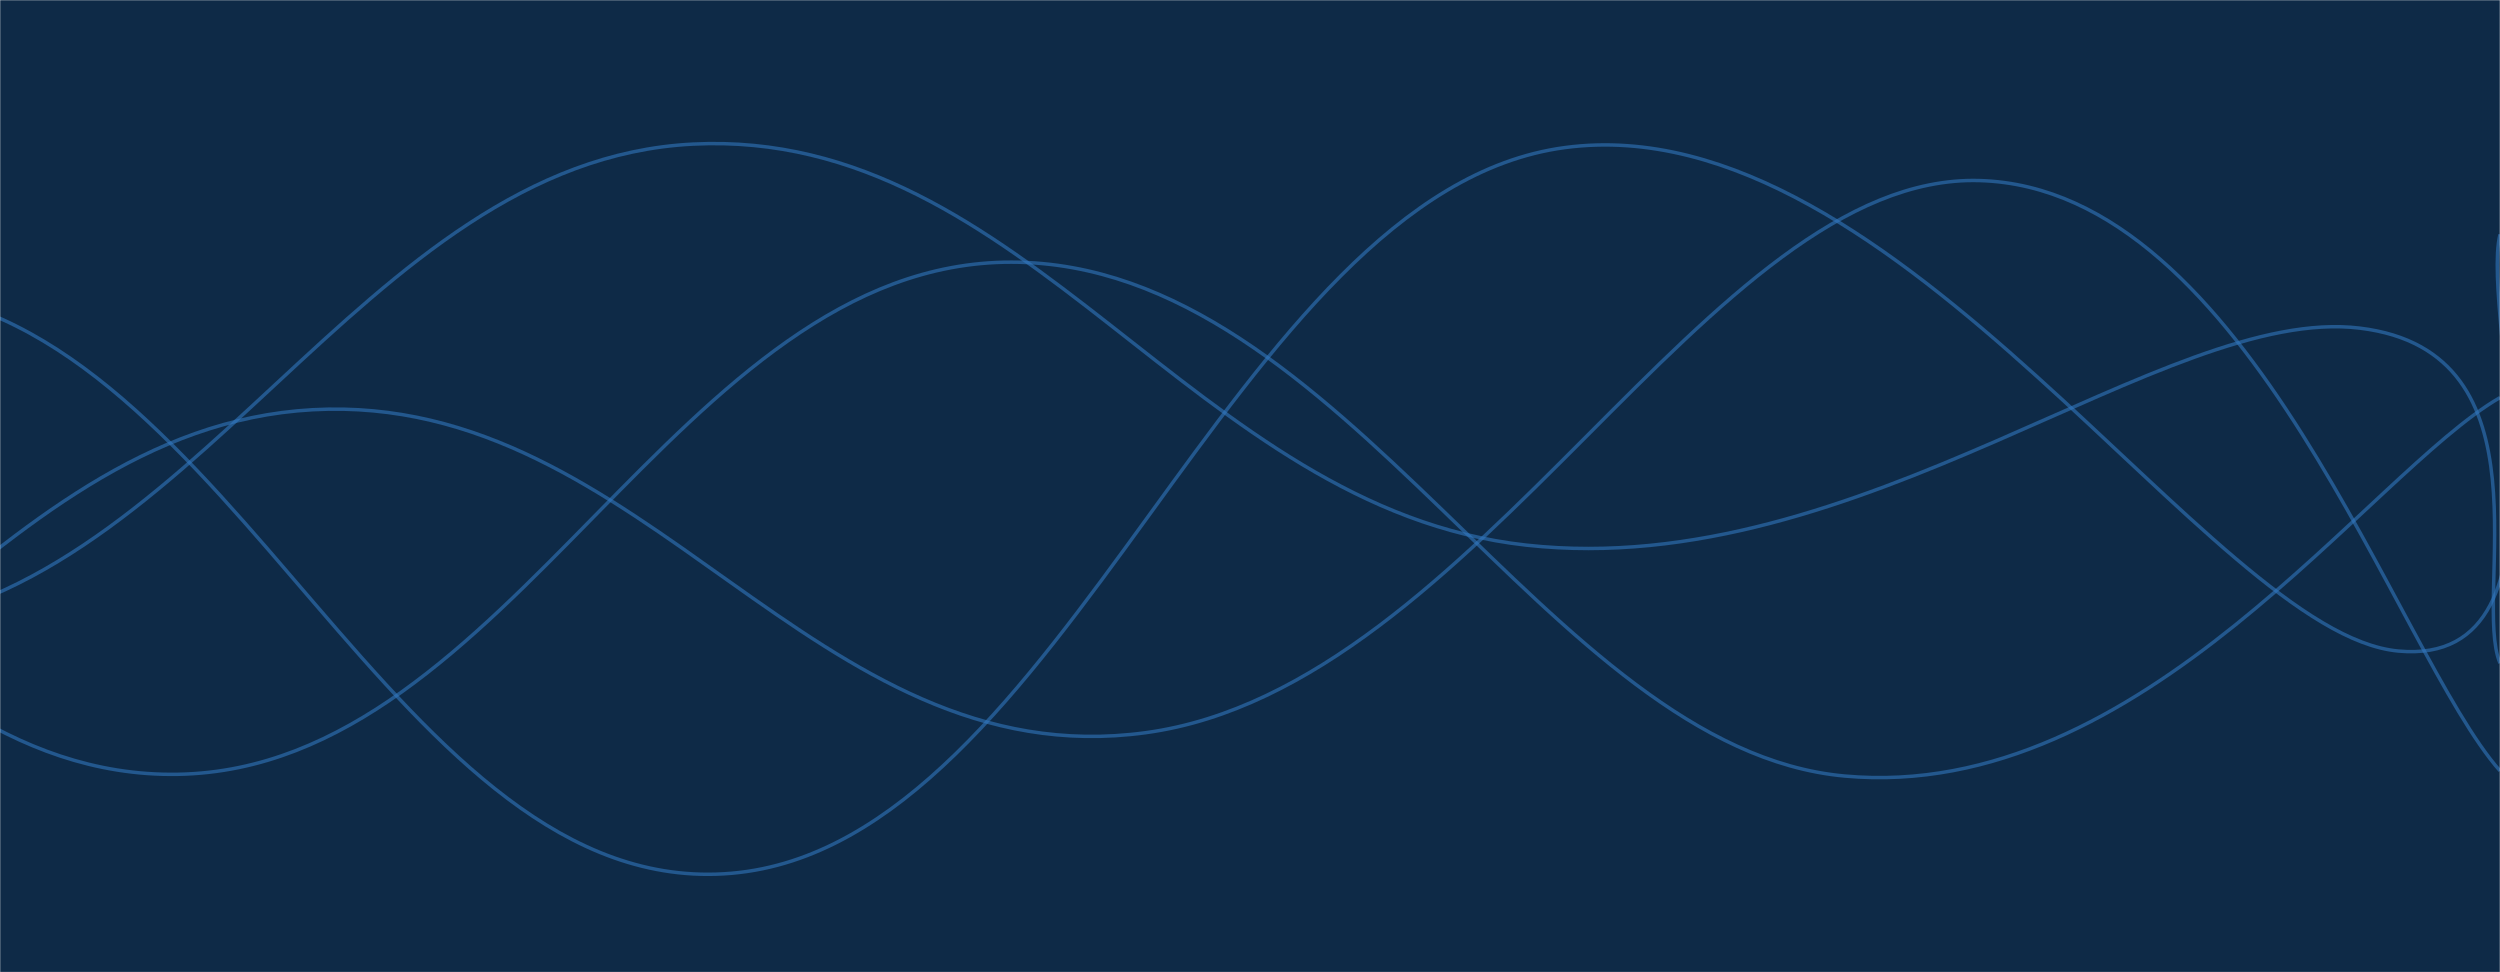 <svg xmlns="http://www.w3.org/2000/svg" version="1.1" xmlns:xlink="http://www.w3.org/1999/xlink" xmlns:svgjs="http://svgjs.com/svgjs" width="1440" height="560" preserveAspectRatio="none" viewBox="0 0 1440 560"><g mask="url(&quot;#SvgjsMask1000&quot;)" fill="none"><rect width="1440" height="560" x="0" y="0" fill="#0e2a47"></rect><path d="M -779.843,167 C -683.84,228.4 -491.84,460.2 -299.843,474 C -107.84,487.8 -11.84,246.4 180.157,236 C 372.16,225.6 468.16,448.4 660.157,422 C 852.16,395.6 984.19,99.6 1140.157,104 C 1296.13,108.4 1380.03,376 1440,444" stroke="rgba(51, 121, 194, 0.58)" stroke-width="2"></path><path d="M -538.588,421 C -442.59,370.4 -250.59,151.6 -58.588,168 C 133.41,184.4 229.41,519.6 421.412,503 C 613.41,486.4 709.41,110.6 901.412,85 C 1093.41,59.4 1273.69,365 1381.412,375 C 1489.13,385 1428.28,183 1440,135" stroke="rgba(51, 121, 194, 0.58)" stroke-width="2"></path><path d="M -857.447,393 C -761.45,348 -569.45,157.4 -377.447,168 C -185.45,178.6 -89.45,449.4 102.553,446 C 294.55,442.6 390.55,150.8 582.553,151 C 774.55,151.2 891.06,431.4 1062.553,447 C 1234.04,462.6 1364.51,272.6 1440,229" stroke="rgba(51, 121, 194, 0.58)" stroke-width="2"></path><path d="M -560.807,152 C -464.81,194 -272.81,375.8 -80.807,362 C 111.19,348.2 207.19,92.6 399.193,83 C 591.19,73.4 687.19,292.8 879.193,314 C 1071.19,335.2 1247.03,175.4 1359.193,189 C 1471.35,202.6 1423.84,343.4 1440,382" stroke="rgba(51, 121, 194, 0.58)" stroke-width="2"></path></g><defs><mask id="SvgjsMask1000"><rect width="1440" height="560" fill="#ffffff"></rect></mask></defs></svg>